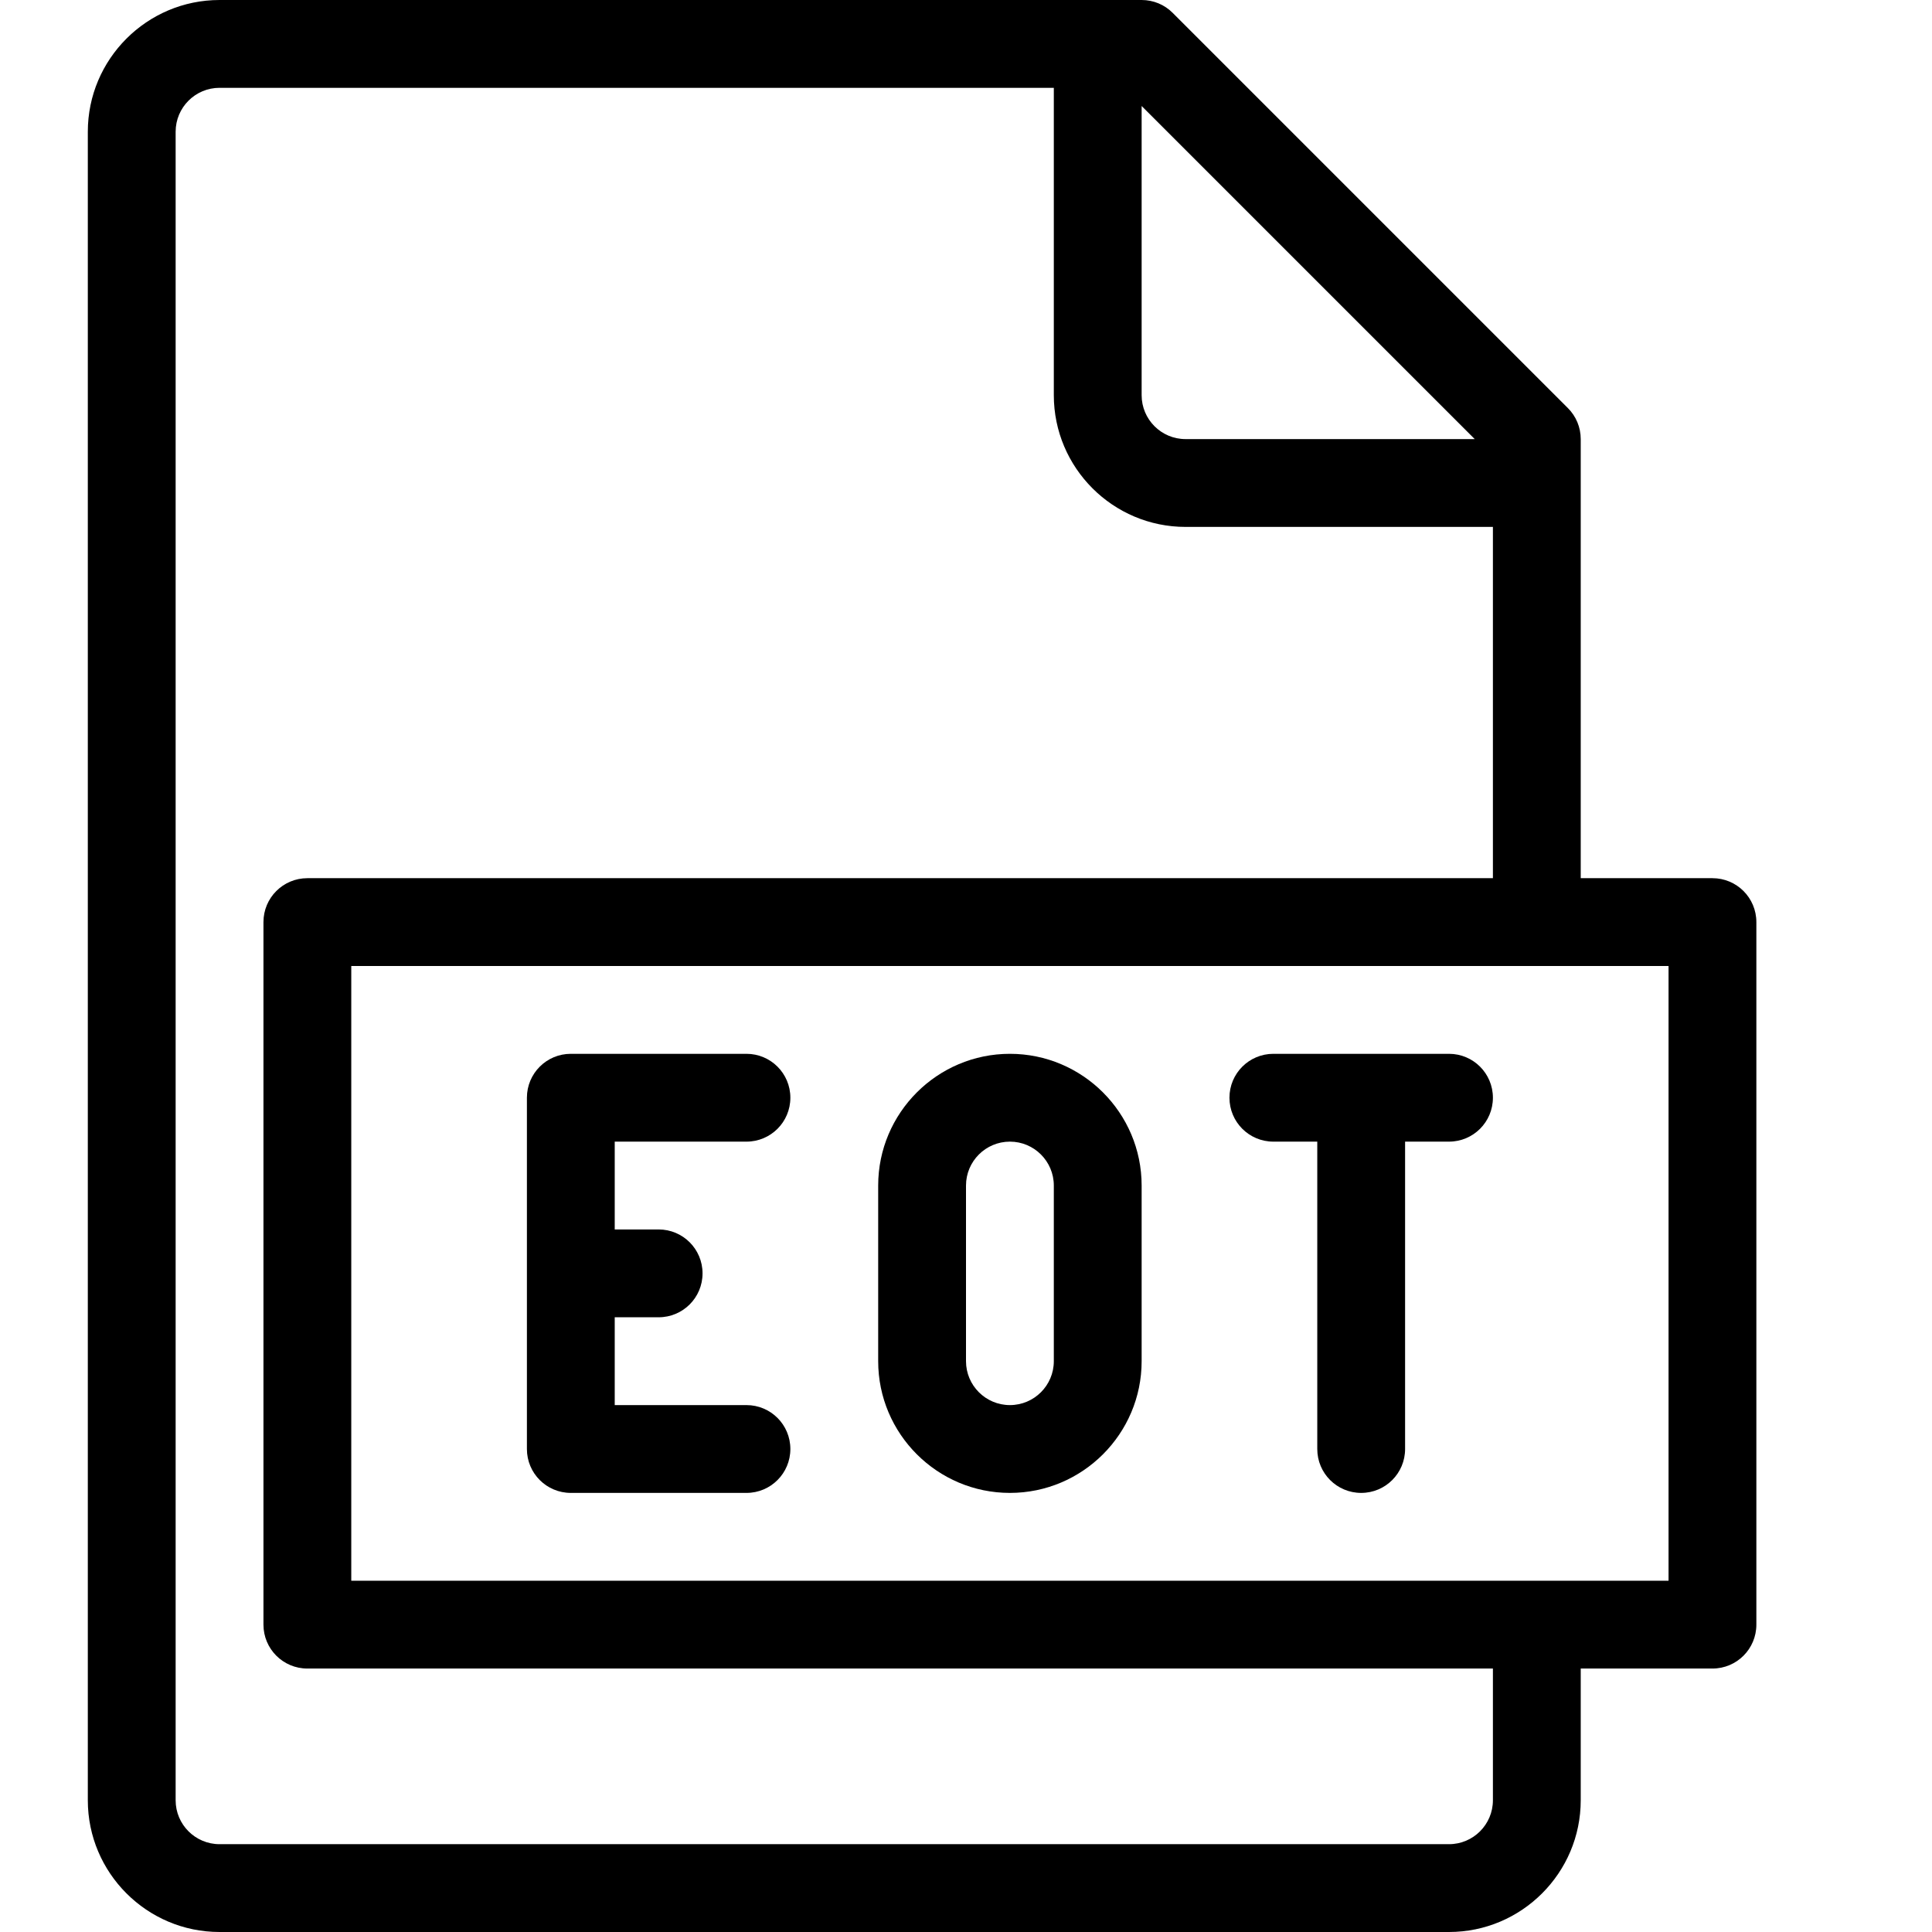 <?xml version="1.0" encoding="UTF-8" standalone="no"?>
<svg width="44px" height="44px" viewBox="0 0 44 44" version="1.1" xmlns="http://www.w3.org/2000/svg" xmlns:xlink="http://www.w3.org/1999/xlink">
    <!-- Generator: Sketch 3.7.2 (28276) - http://www.bohemiancoding.com/sketch -->
    <title>ext-eot</title>
    <desc>Created with Sketch.</desc>
    <defs></defs>
    <g id="44px-Line" stroke="none" stroke-width="1" fill="none" fill-rule="evenodd">
        <g id="ext-eot"></g>
        <path d="M17,26 C17.553,26 18,25.553 18,25 C18,24.447 17.553,24 17,24 L13,24 C12.447,24 12,24.447 12,25 L12,33 C12,33.553 12.447,34 13,34 L17,34 C17.553,34 18,33.553 18,33 C18,32.447 17.553,32 17,32 L14,32 L14,30 L15,30 C15.553,30 16,29.553 16,29 C16,28.447 15.553,28 15,28 L14,28 L14,26 L17,26 L17,26 Z" id="Shape" fill="#000000"></path>
        <path d="M39,20 L36,20 L36,10 C36,9.734 35.895,9.48 35.707,9.293 L26.707,0.293 C26.52,0.105 26.266,0 26,0 L5,0 C3.346,0 2,1.346 2,3 L2,41 C2,42.654 3.346,44 5,44 L33,44 C34.654,44 36,42.654 36,41 L36,38 L39,38 C39.553,38 40,37.553 40,37 L40,21 C40,20.447 39.553,20 39,20 L39,20 Z M33.586,10 L27,10 C26.448,10 26,9.552 26,9 L26,2.414 L33.586,10 L33.586,10 Z M34,41 C34,41.552 33.552,42 33,42 L5,42 C4.448,42 4,41.552 4,41 L4,3 C4,2.448 4.448,2 5,2 L24,2 L24,9 C24,10.654 25.346,12 27,12 L34,12 L34,20 L7,20 C6.447,20 6,20.447 6,21 L6,37 C6,37.553 6.447,38 7,38 L34,38 L34,41 L34,41 Z M38,36 L8,36 L8,22 L38,22 L38,36 L38,36 Z" id="Shape" fill="#000000"></path>
        <path d="M33,24 L29,24 C28.447,24 28,24.447 28,25 C28,25.553 28.447,26 29,26 L30,26 L30,33 C30,33.553 30.447,34 31,34 C31.553,34 32,33.553 32,33 L32,26 L33,26 C33.553,26 34,25.553 34,25 C34,24.447 33.553,24 33,24 L33,24 Z" id="Shape" fill="#000000"></path>
        <path d="M23,24 C21.346,24 20,25.346 20,27 L20,31 C20,32.654 21.346,34 23,34 C24.654,34 26,32.654 26,31 L26,27 C26,25.346 24.654,24 23,24 L23,24 Z M23,32 C22.448,32 22,31.552 22,31 L22,27 C22,26.448 22.448,26 23,26 C23.552,26 24,26.448 24,27 L24,31 C24,31.552 23.552,32 23,32 L23,32 Z" id="Shape" fill="#000000"></path>
    </g>
</svg>